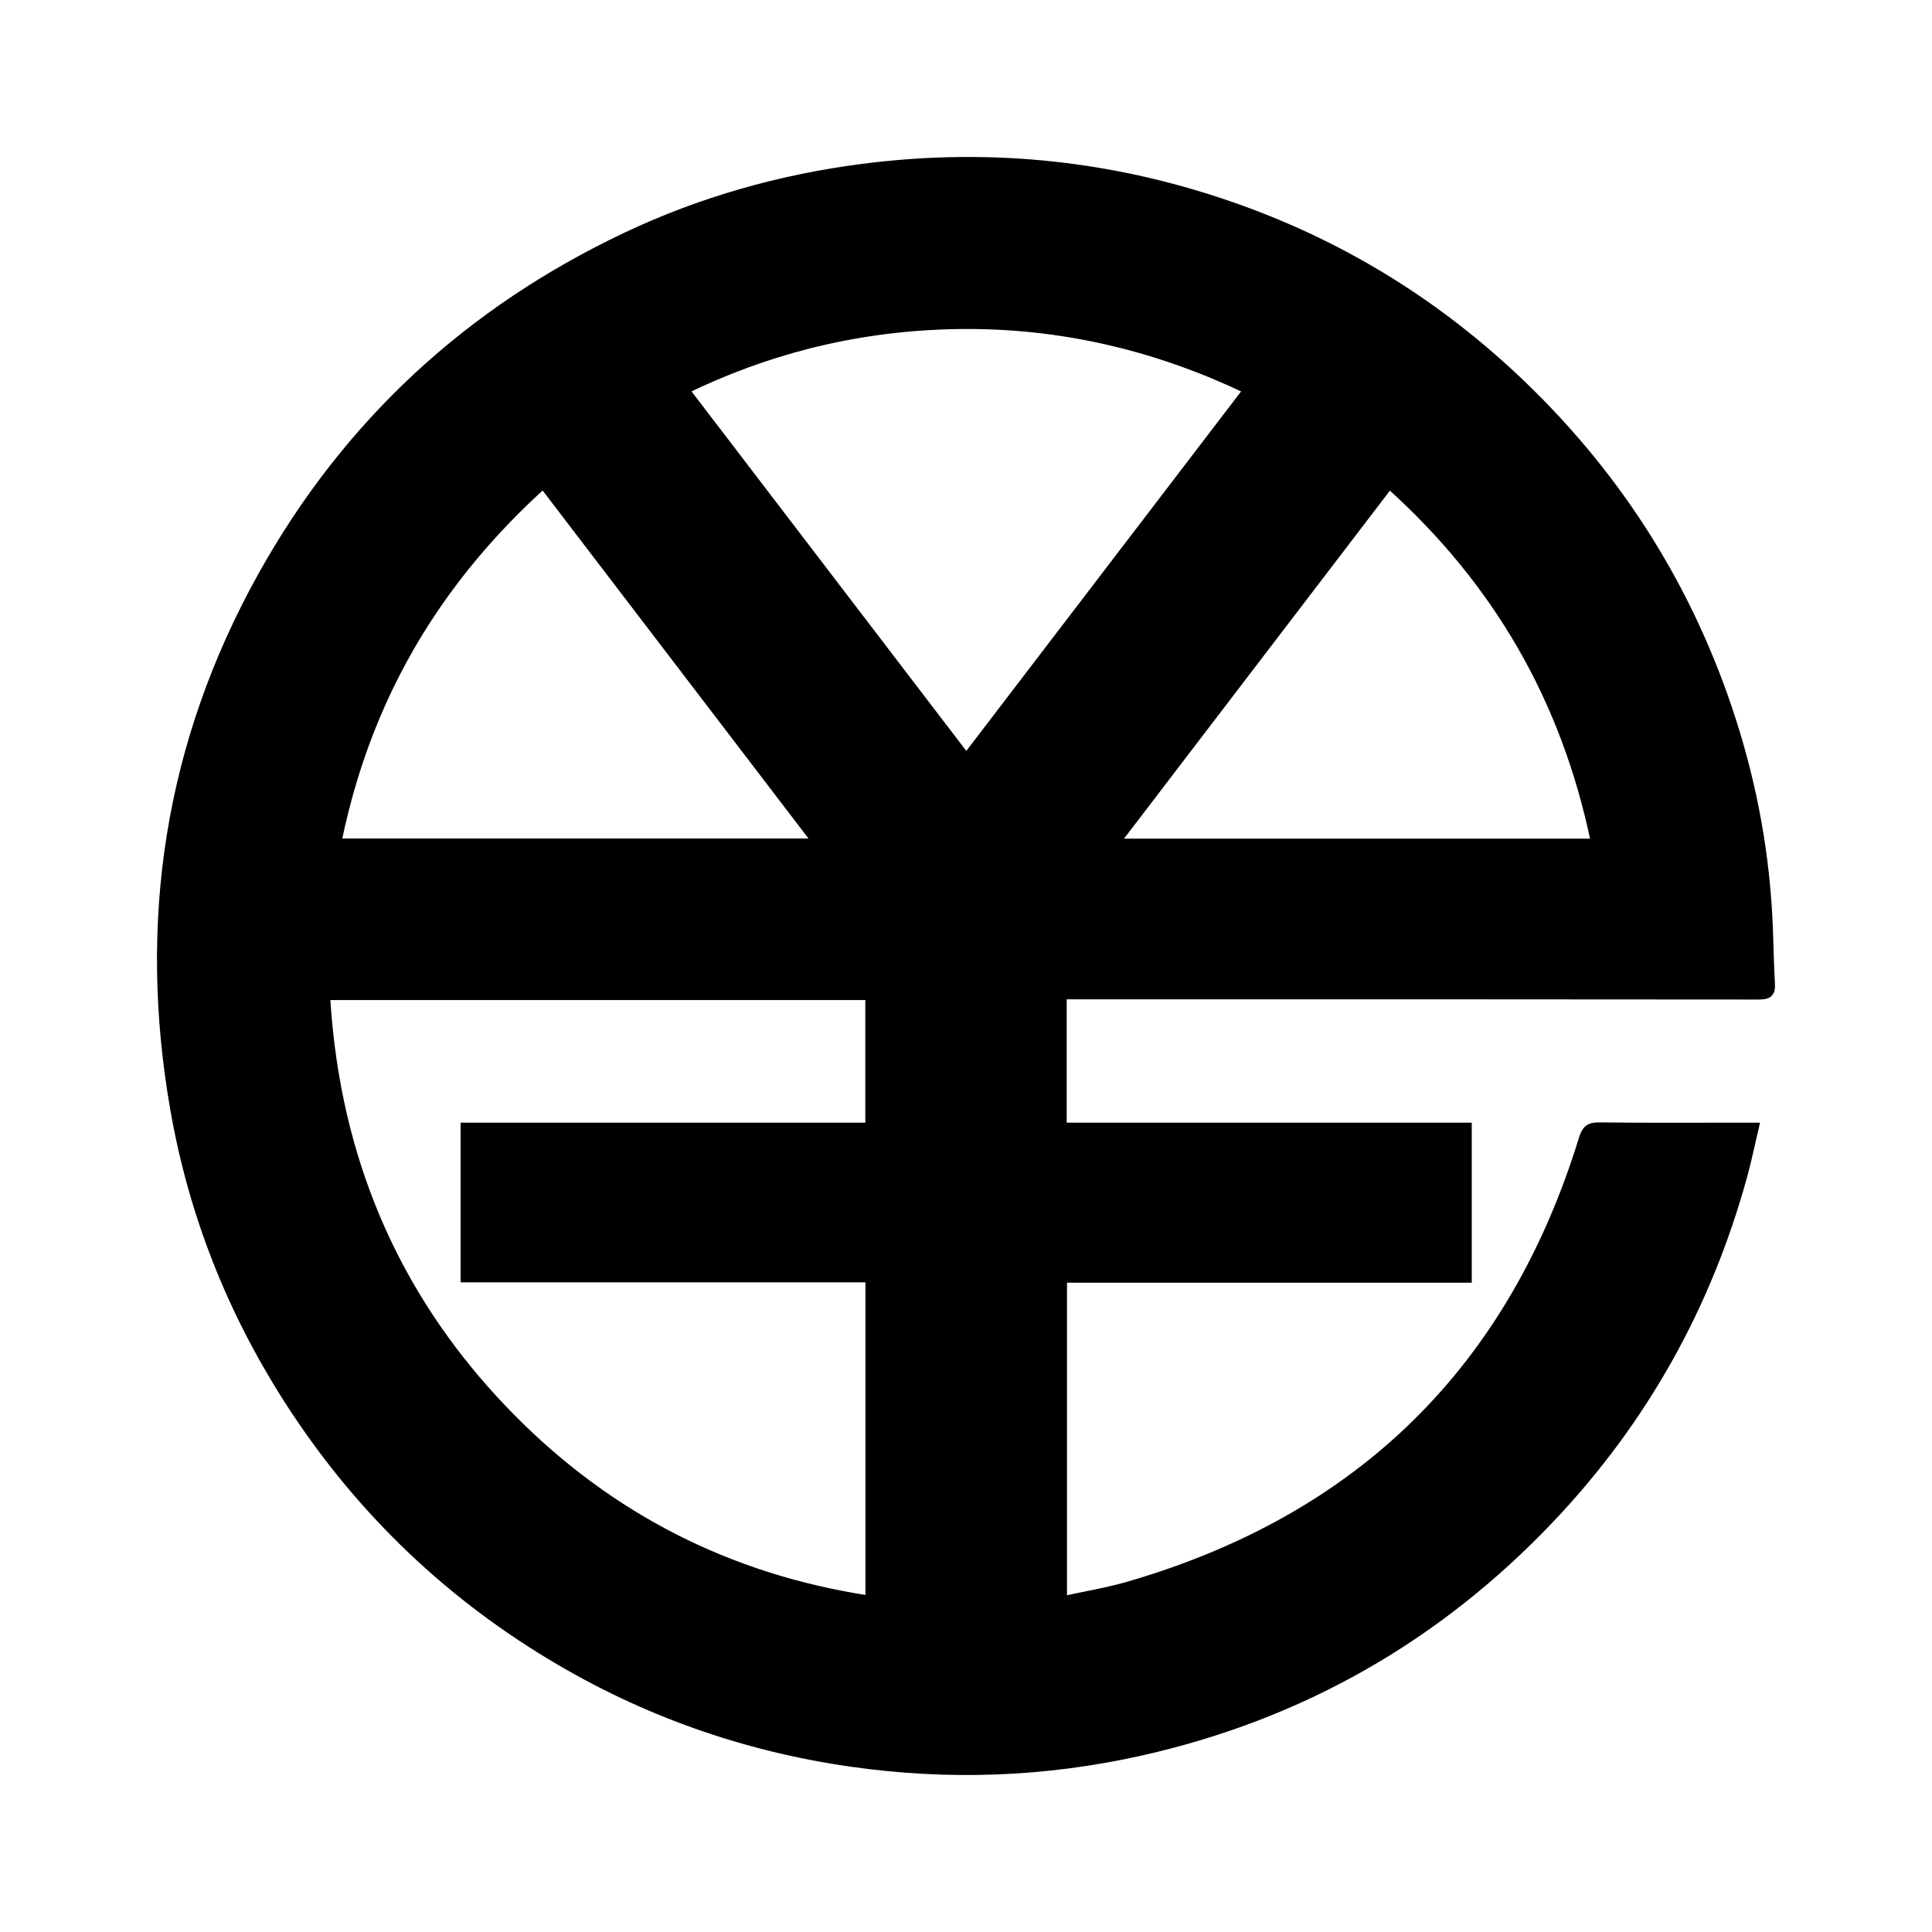 <svg xmlns="http://www.w3.org/2000/svg" width="24" height="24" viewBox="0 0 240 240"><path d="M154.074,25.971C167.247,30.719 178.898,38.002 189.011,47.706C201.222,59.424 209.958,73.334 215.142,89.449C217.816,97.761 219.366,106.287 219.722,115.021C219.82,117.422 219.847,119.828 219.993,122.226C220.066,123.424 219.589,123.666 218.476,123.665C193.73,123.635 168.984,123.642 144.238,123.642L132.009,123.642L132.009,139.96L182.328,139.96L182.328,158.839L132.047,158.839L132.047,198.783C134.859,198.162 137.587,197.72 140.22,196.954C168.984,188.583 187.834,170.094 196.637,141.427C196.978,140.32 197.422,139.914 198.624,139.928C204.498,139.999 210.372,139.96 216.246,139.961L218.006,139.961C217.507,142.08 217.106,144.048 216.577,145.981C212.147,162.162 204.214,176.41 192.687,188.585C178.64,203.422 161.595,213.153 141.659,217.607C129.79,220.259 117.791,220.7 105.694,218.963C92.377,217.051 79.974,212.657 68.488,205.741C55.04,197.643 44.079,186.927 35.634,173.673C28.623,162.67 23.923,150.739 21.669,137.893C17.568,114.525 20.963,92.321 32.531,71.533C43.065,52.603 58.275,38.58 77.838,29.332C87.126,24.942 96.914,22.179 107.122,20.857C123.197,18.776 138.857,20.485 154.074,25.971ZM107.993,123.732L40.508,123.732C40.63,125.812 40.817,127.862 41.071,129.882C42.244,139.212 44.835,147.897 48.882,155.919C52.558,163.206 57.434,169.946 63.539,176.124C75.809,188.543 90.669,196.083 108.009,198.714L108.009,158.799L57.72,158.799L57.72,139.961L107.993,139.961L107.993,123.732ZM138.617,104.679L198.133,104.679L198.133,104.679C194.486,86.963 186.008,72.265 172.593,60.214C161.255,75.054 150.004,89.777 138.617,104.679ZM67.474,60.198C65.949,61.576 64.486,62.986 63.087,64.429C55.526,72.229 49.809,80.993 45.951,90.85C45.232,92.689 44.577,94.566 43.987,96.481C43.169,99.133 42.476,101.86 41.907,104.663L101.446,104.663L101.446,104.663C91.955,92.241 82.572,79.959 73.14,67.614ZM113.663,40.627C109.443,40.963 105.311,41.622 101.255,42.607L100.387,42.823C95.186,44.15 90.109,46.017 85.131,48.432C94.303,60.434 103.411,72.35 112.578,84.343C115.06,87.591 117.546,90.843 120.038,94.105L125.051,87.546C135.06,74.452 144.973,61.483 154.948,48.432C143.967,43.189 132.625,40.469 120.81,40.371L120.022,40.368C117.918,40.371 115.798,40.458 113.663,40.627Z" fill-rule="evenOdd" stroke-width="1" fill="#000000" stroke="#00000000"/></svg>